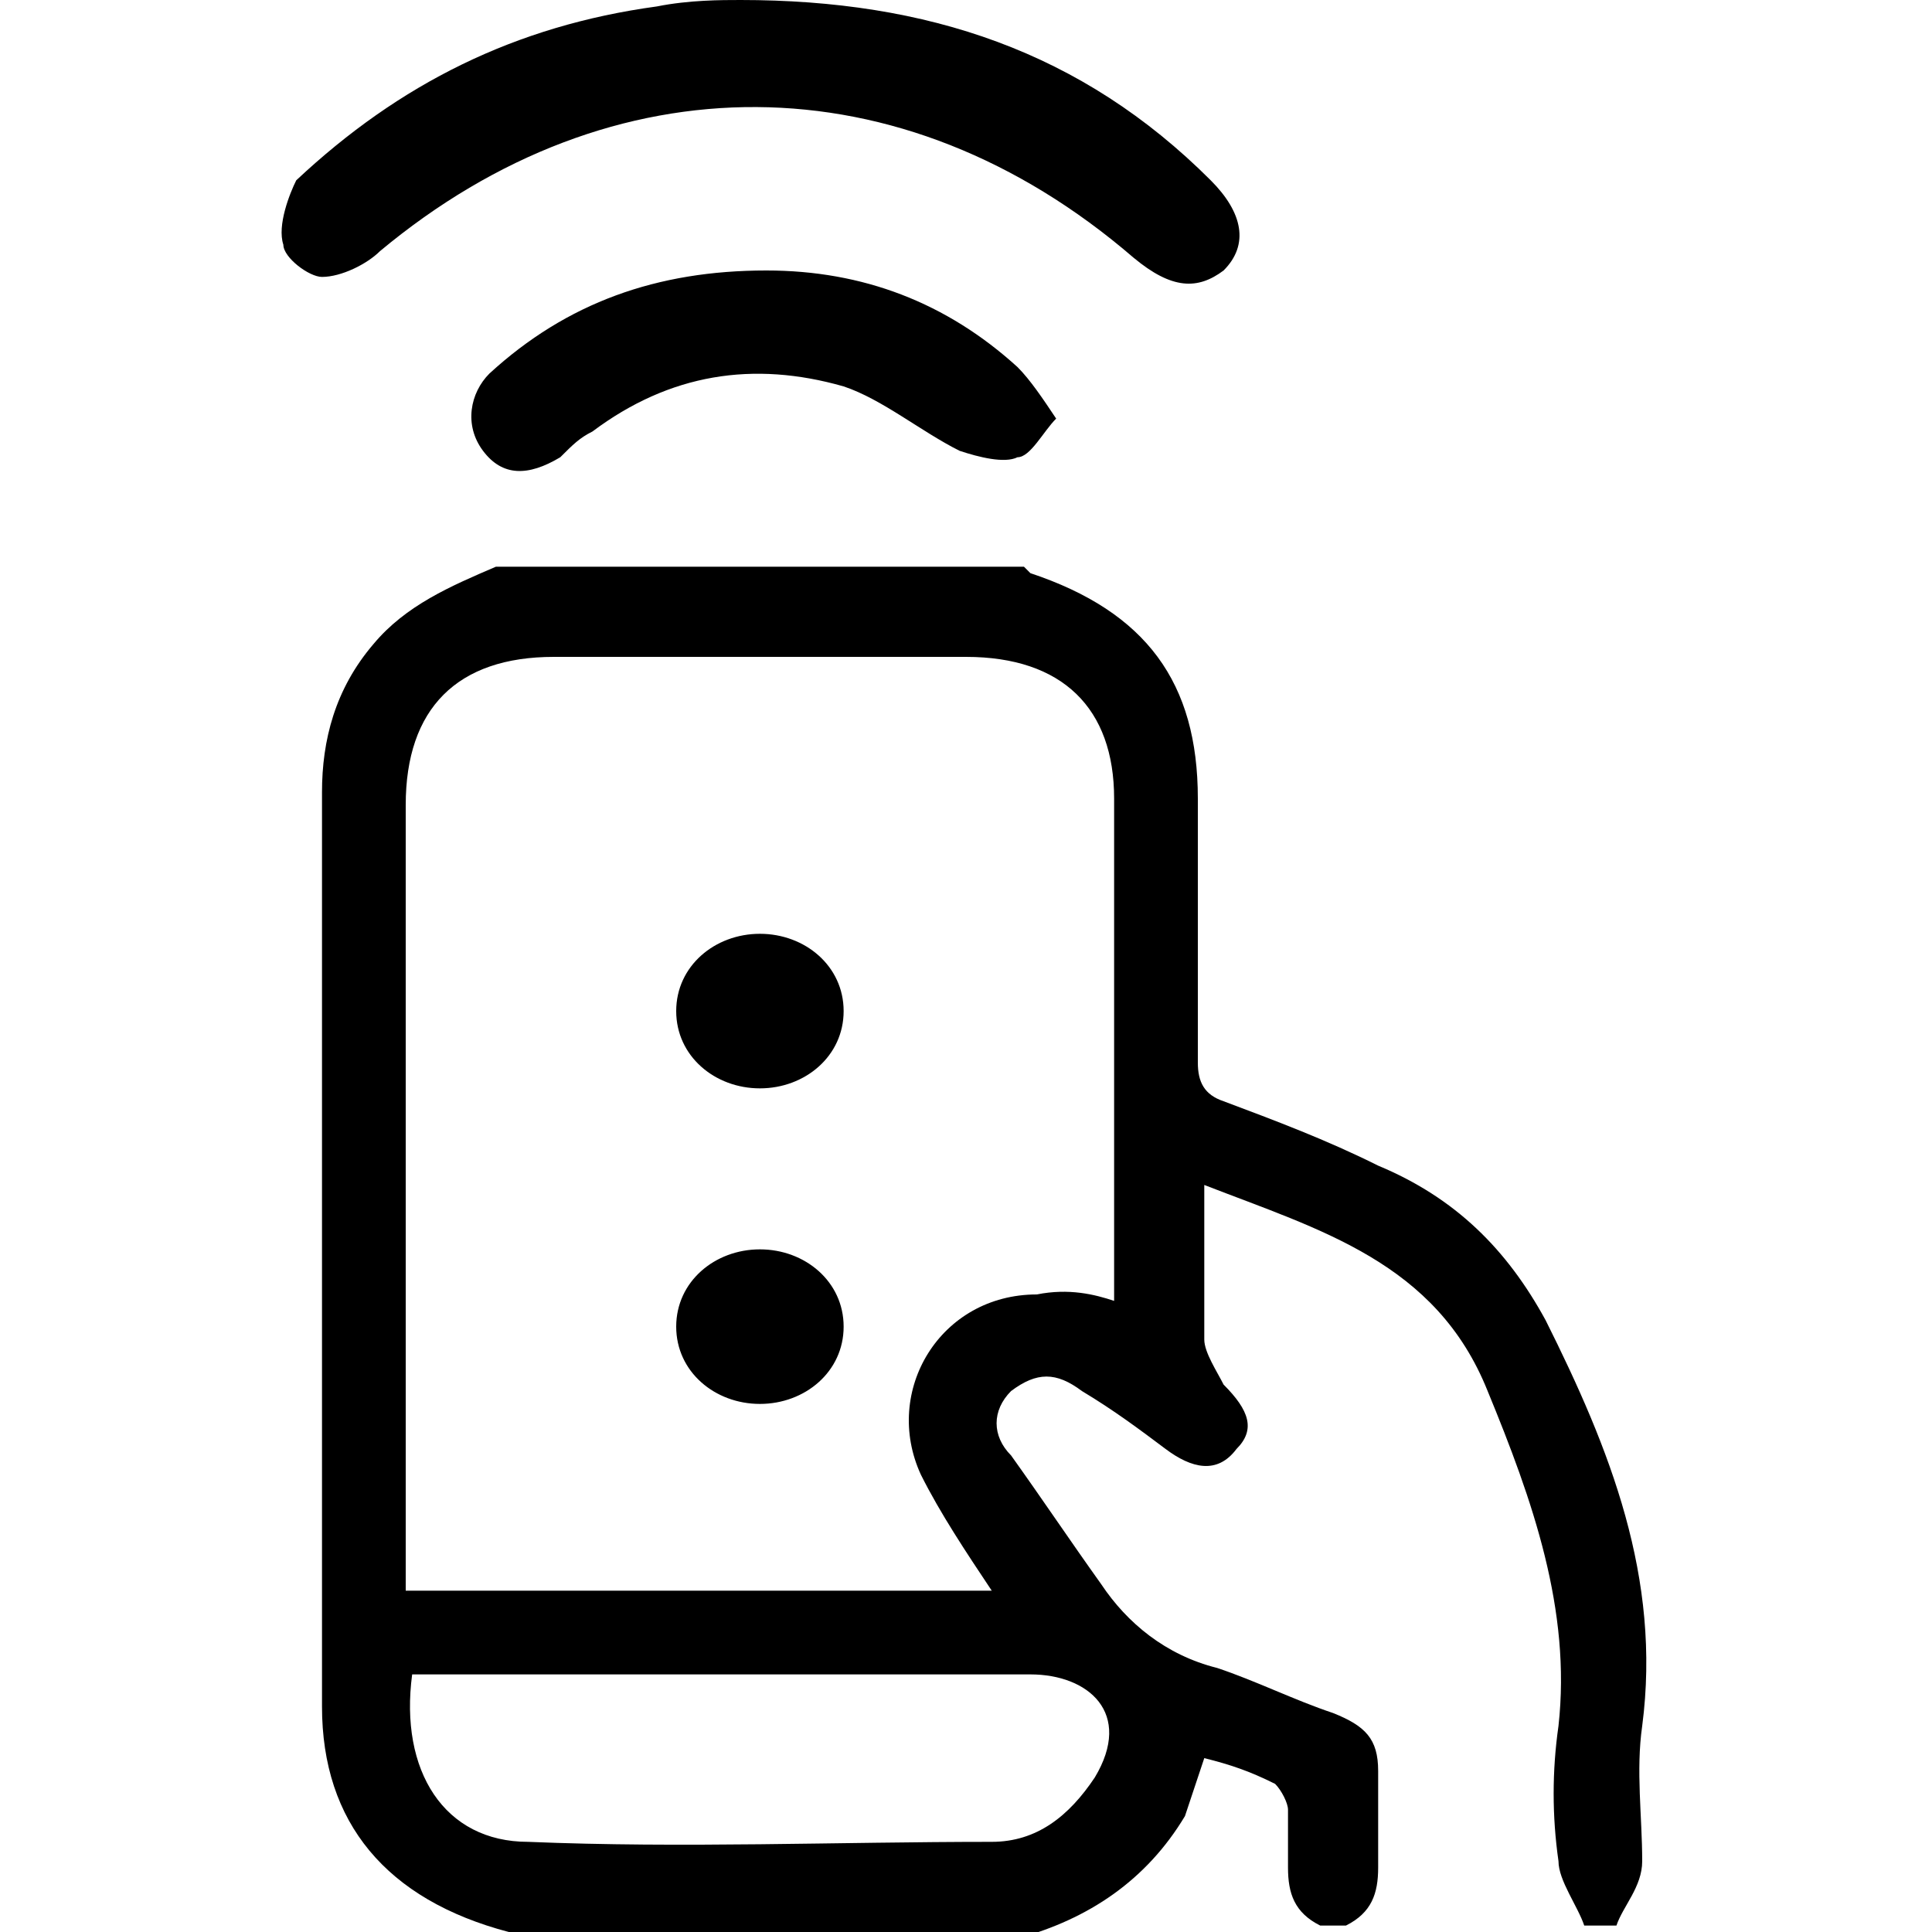 <?xml version="1.0" encoding="utf-8"?>
<!-- Generator: Adobe Illustrator 24.2.3, SVG Export Plug-In . SVG Version: 6.00 Build 0)  -->
<svg version="1.1" id="Layer_1" xmlns="http://www.w3.org/2000/svg" xmlns:xlink="http://www.w3.org/1999/xlink" x="0px" y="0px"
	 viewBox="0 0 30 30" style="enable-background:new 0 0 30 30;" xml:space="preserve">
<path d="M11.8,14.5c0.7,0,1.3,0.5,1.3,1.2s-0.6,1.2-1.3,1.2s-1.3-0.5-1.3-1.2S11.1,14.5,11.8,14.5z M11.8,19.4
	c0.7,0,1.3,0.5,1.3,1.2s-0.6,1.2-1.3,1.2s-1.3-0.5-1.3-1.2S11.1,19.4,11.8,19.4z M11.5,0c-0.3,0-0.8,0-1.3,0.1
	C8,0.4,6.2,1.3,4.6,2.8C4.5,3,4.3,3.5,4.4,3.8C4.4,4,4.8,4.3,5,4.3c0.3,0,0.7-0.2,0.9-0.4c3.6-3,8.1-3,11.7,0.1
	c0.6,0.5,1,0.5,1.4,0.2c0.4-0.4,0.3-0.9-0.2-1.4C16.8,0.8,14.4,0,11.5,0z M16.4,6.5c-0.2-0.3-0.4-0.6-0.6-0.8
	c-1.1-1-2.4-1.5-3.9-1.5c-1.7,0-3.1,0.5-4.3,1.6C7.3,6.1,7.2,6.6,7.5,7s0.7,0.4,1.2,0.1C8.9,6.9,9,6.8,9.2,6.7
	c1.2-0.9,2.5-1.1,3.9-0.7c0.6,0.2,1.2,0.7,1.8,1c0.3,0.1,0.7,0.2,0.9,0.1C16,7.1,16.2,6.7,16.4,6.5z M7.7,8.8c2.7,0,5.5,0,8.2,0
	L16,8.9c1.8,0.6,2.6,1.7,2.6,3.5c0,1.4,0,2.7,0,4.1c0,0.3,0.1,0.5,0.4,0.6c0.8,0.3,1.6,0.6,2.4,1c1.2,0.5,2,1.3,2.6,2.4
	c1,2,1.8,4,1.5,6.3c-0.1,0.7,0,1.4,0,2.1c0,0.4-0.3,0.7-0.4,1c-0.2,0-0.4,0-0.5,0c-0.1-0.3-0.4-0.7-0.4-1c-0.1-0.7-0.1-1.4,0-2.1
	c0.2-1.8-0.4-3.5-1.1-5.2c-0.8-2-2.6-2.5-4.4-3.2c0,0.8,0,1.6,0,2.4c0,0.2,0.2,0.5,0.3,0.7c0.4,0.4,0.5,0.7,0.2,1
	c-0.3,0.4-0.7,0.3-1.1,0s-0.8-0.6-1.3-0.9c-0.4-0.3-0.7-0.3-1.1,0c-0.3,0.3-0.3,0.7,0,1c0.5,0.7,0.9,1.3,1.4,2
	c0.4,0.6,1,1.1,1.8,1.3c0.6,0.2,1.2,0.5,1.8,0.7c0.5,0.2,0.7,0.4,0.7,0.9s0,1,0,1.5c0,0.4-0.1,0.7-0.5,0.9c-0.1,0-0.3,0-0.4,0
	C20.1,29.7,20,29.4,20,29c0-0.3,0-0.6,0-0.9c0-0.1-0.1-0.3-0.2-0.4c-0.4-0.2-0.7-0.3-1.1-0.4c-0.1,0.3-0.2,0.6-0.3,0.9
	c-0.6,1-1.5,1.6-2.6,1.9c-2.6,0-5.2,0-7.8,0L7.9,30C6,29.5,5,28.3,5,26.5c0-4.7,0-9.5,0-14.2c0-0.8,0.2-1.6,0.8-2.3
	C6.3,9.4,7,9.1,7.7,8.8z M17.3,20.2c0-0.1,0-0.3,0-0.4c0-2.5,0-4.9,0-7.4c0-1.4-0.8-2.2-2.3-2.2c-2.1,0-4.2,0-6.4,0
	c-1.5,0-2.3,0.8-2.3,2.3c0,3.9,0,7.8,0,11.7c0,0.2,0,0.3,0,0.5c3.1,0,6.1,0,9.1,0c-0.4-0.6-0.8-1.2-1.1-1.8
	c-0.6-1.3,0.3-2.8,1.8-2.8C16.6,20,17,20.1,17.3,20.2z M6.4,26c-0.2,1.5,0.5,2.6,1.8,2.6c2.4,0.1,4.8,0,7.2,0c0.7,0,1.2-0.4,1.6-1
	c0.6-1-0.1-1.6-1-1.6c-3,0-6.1,0-9.1,0C6.8,26,6.6,26,6.4,26z"/>
</svg>

